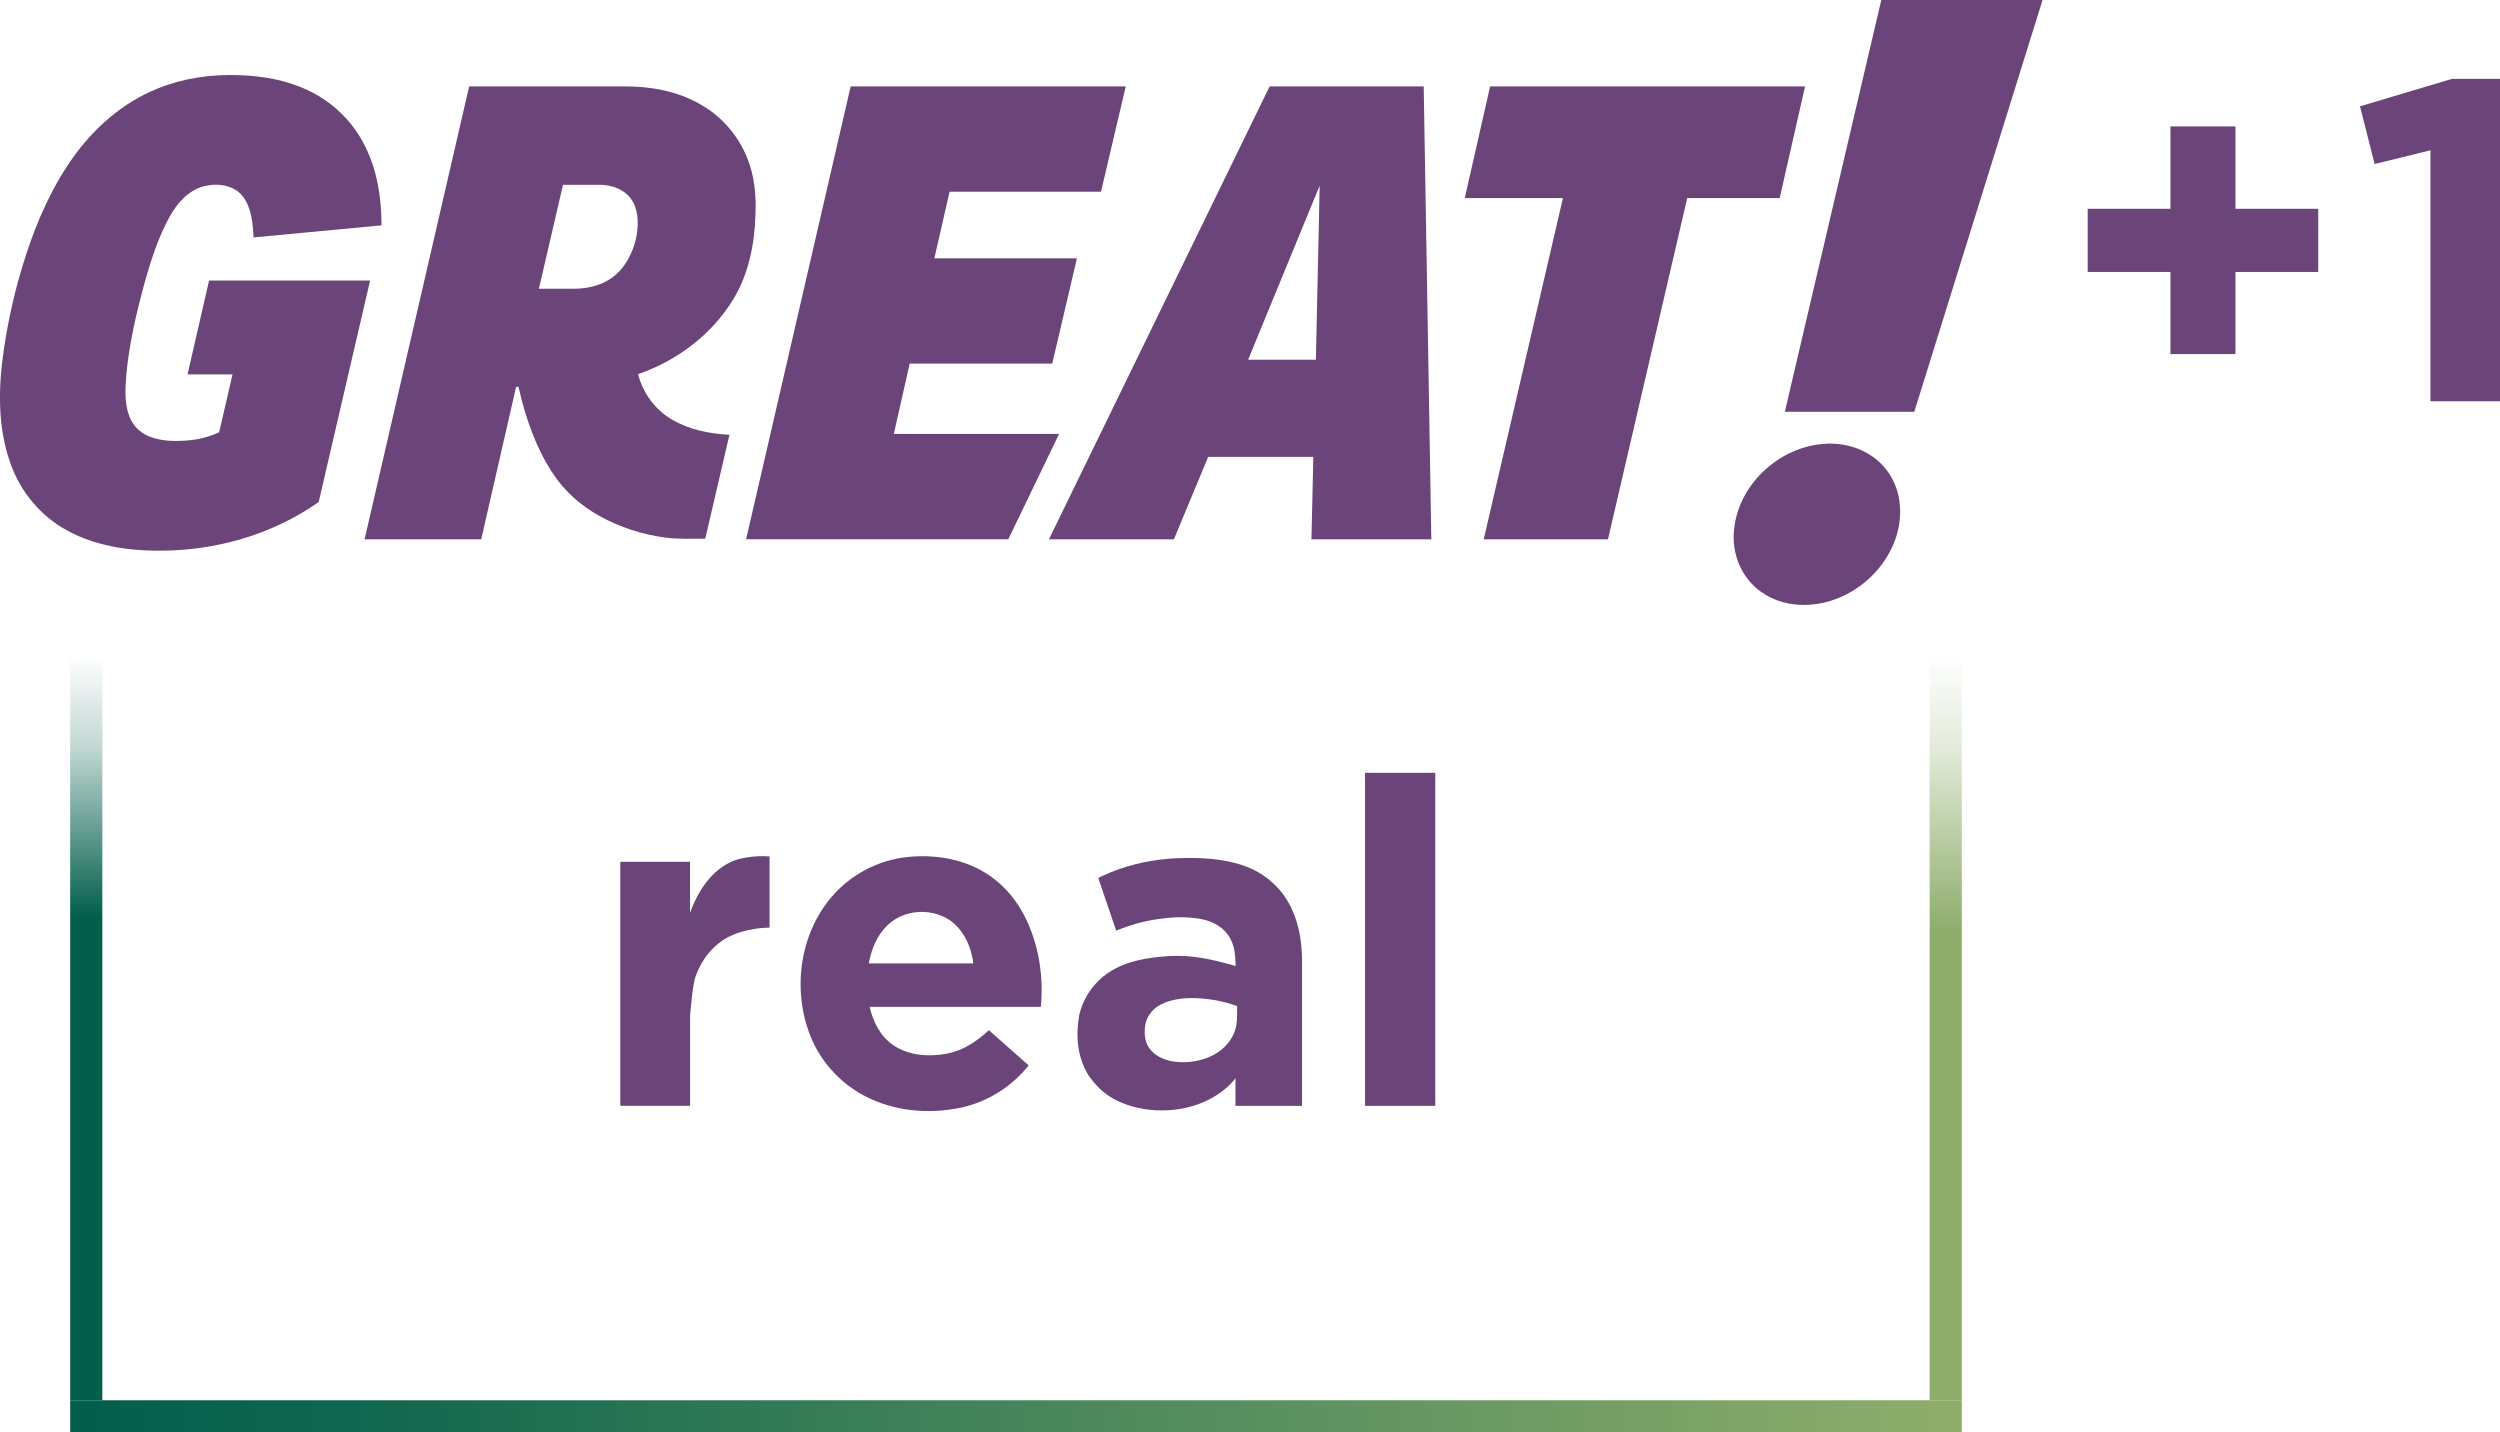 <svg viewBox="0 0 929.16 532.4" xmlns="http://www.w3.org/2000/svg" xmlns:xlink="http://www.w3.org/1999/xlink">
 <linearGradient id="a" gradientTransform="matrix(0 -.833 1.06 0 -1152.2 634.66)" gradientUnits="userSpaceOnUse" x1="137.21" x2="469.36" y1="1111.2" y2="1111.2">
  <stop offset="0" stop-color="#035f4c"/>
  <stop offset=".65" stop-color="#035f4c"/>
  <stop offset=".875" stop-color="#035f4c" stop-opacity=".251"/>
  <stop offset="1" stop-color="#035f4c" stop-opacity="0"/>
 </linearGradient>
 <linearGradient id="b" gradientTransform="matrix(0 -.833 1.06 0 -461.1 634.66)" gradientUnits="userSpaceOnUse" x1="137.21" x2="469.36" y1="1122.5" y2="1122.5">
  <stop offset="0" stop-color="#8ead6b"/>
  <stop offset=".63" stop-color="#8ead6b"/>
  <stop offset=".875" stop-color="#8ead6b" stop-opacity=".251"/>
  <stop offset="1" stop-color="#8ead6b" stop-opacity="0"/>
 </linearGradient>
 <linearGradient id="c" gradientTransform="matrix(2.053 0 0 1.062 -229.83 -659.28)" gradientUnits="userSpaceOnUse" x1="128.59" x2="463.13" y1="1111.2" y2="1111.2">
  <stop offset="0" stop-color="#035f4c"/>
  <stop offset=".156" stop-color="#12674f"/>
  <stop offset=".379" stop-color="#337b56"/>
  <stop offset=".475" stop-color="#43835a"/>
  <stop offset="1" stop-color="#8ead6b"/>
 </linearGradient>
 <path d="m717.18 520.43h11.953v-276.54h-11.953z" fill="url(#b)"/>
 <path d="m26.08 520.43h11.953v-276.54h-11.953z" fill="url(#a)"/>
 <path d="m26.08 520.43v11.968h703.05v-11.968z" fill="url(#c)"/>
 <g fill="#6b4579">
  <path d="m58.847 32.802c9.422-3.791 19.681-5.223 29.803-4.881 9.754.29 19.66 2.175 28.293 6.903 8.091 4.386 14.736 11.346 18.797 19.602 4.508 9.056 6.055 19.297 6.061 29.332l-47.584 4.481c-.231-5.197-.7-10.793-3.872-15.127-3.33-4.423-9.612-5.186-14.657-3.865-5.655 1.506-9.78 6.176-12.542 11.115-4.398 7.898-7.092 16.601-9.564 25.257-2.946 10.967-5.54 22.092-6.608 33.423-.384 5.234-.831 10.725 1.121 15.727 1.257 3.38 3.998 6.118 7.344 7.429 4.866 1.948 10.253 1.895 15.388 1.39 3.672-.39 7.276-1.374 10.622-2.949 1.699-7.15 3.314-14.324 4.971-21.479h-16.714l8.007-34.91h59.847l-19.107 82.325c-15.835 11.178-35.053 17.154-54.345 17.996-13.384.548-27.362-.906-39.267-7.476-9.648-5.249-17.114-14.189-20.817-24.509-4.961-13.568-4.698-28.416-2.609-42.526 1.741-11.962 4.487-23.783 8.244-35.271 4.082-12.563 9.454-24.825 17.077-35.661 8.012-11.483 19.002-21.145 32.112-26.326z"/>
  <path d="m232.31 32.12c9.675-.053 19.56 1.803 28.019 6.673 7.865 4.428 14.099 11.625 17.419 20.018 2.709 6.697 3.367 14.032 3.02 21.197-.347 10.73-2.488 21.682-8.086 30.98-7.954 13.268-20.996 23.072-35.532 28.079 1.81 7.082 6.439 13.405 12.831 16.996 6.387 3.733 13.831 5.118 21.128 5.544l-8.991 38.604c-4.866-.042-9.759.269-14.599-.384-8.665-1.121-17.15-3.828-24.784-8.092-6.902-3.844-12.994-9.214-17.313-15.853-6.371-9.709-10.196-20.86-12.715-32.133h-.882l-12.97 56.69h-43.349l38.862-168.32zm-23.064 36.566-8.954 38.62h13.647c5.15-.1 10.459-1.482 14.483-4.831 4.609-3.844 7.286-9.619 8.27-15.458.658-4.486.526-9.535-2.32-13.305-2.562-3.438-6.965-4.92-11.116-5.026z"/>
  <path d="m316.16 32.12h102.24l-9.196 39.151h-56.281l-5.65 24.73h52.982l-9.175 39.141h-52.987l-5.887 26.147h61.415l-18.881 39.147h-97.441z"/>
  <path d="m529.14 32.12 2.832 168.32h-44.554l.7-30.637h-39.085l-12.732 30.637h-46.449l82.018-168.32zm-65.26 101.59h25.185l1.411-64.735z"/>
  <path d="m553.82 32.12h117.05l-9.422 41.502h-34.369l-29.45 126.82h-46.18l29.44-126.82h-36.489z"/>
  <path d="m699.21 0h59.929l-47.665 153.05h-48.118z"/>
  <path d="m677.68 164.99c9.037-.842 18.696 2.791 23.98 10.372 5.4 7.44 5.732 17.607 2.432 25.978-3.684 9.556-11.616 17.28-21.101 21.045-9.143 3.691-20.327 3.459-28.501-2.443-7.29-5.086-11.016-14.358-10-23.109 1.605-16.711 16.617-30.585 33.191-31.843z"/>
  <path d="m441.21 318.88c-2.469.058-4.917.084-7.324.307h-.016c-8.502.837-16.126 2.694-23.788 6.199l-1.909.916 6.683 19.599c5.205-2.149 10.234-3.552 15.251-4.264 5.003-.71 9.354-1.082 15.135-.262 4.458.61 8.781 2.666 11.116 6.04l.013.019.013.019c2.939 4.132 2.655 8.503 2.875 11.578-9.091-2.611-16.546-4.191-24.854-3.694h-.016c-7.462.491-15.648 1.675-22.281 6.074l-.003.003c-5.462 3.587-9.397 9.259-10.96 15.673v.003c-1.344 7.366-.958 15.31 3.291 22.396 2.649 3.904 5.843 7.007 9.71 9.064 10.821 5.756 25.327 5.351 35.544-.076 3.772-2.003 7.045-4.529 9.492-7.748v10.275h24.738v-54.436c-.089-6.169-.974-12.427-3.642-18.344-3.267-7.385-9.197-12.998-16.673-15.993-7.255-2.827-15.477-3.427-22.396-3.346zm1.052 52.075c5.99-.053 11.936.951 17.527 2.975.009 3.445.102 6.59-.791 9.074l-.016.04-.013.042c-1.499 4.556-5.424 8.14-9.882 9.916-.002.001-.004-.001-.005 0l-.003.003c-4.53 1.785-9.547 2.289-14.228 1.276-3.26-.75-6.31-2.453-7.928-5.066l-.013-.021-.016-.021c-1.47-2.283-1.763-5.556-1.155-8.629v-.003c.55-2.717 2.405-5.206 4.795-6.67l.021-.013c.002-.001.004-.002.005-.003 3.321-2.074 7.463-2.789 11.702-2.898z"/>
  <path d="m337.32 318.51c9.804-1.001 20.132.567 28.646 5.744 7.103 4.268 12.572 10.952 15.924 18.475 4.432 9.879 5.96 20.773 4.965 31.49h-63.614c1.176 5.455 3.991 10.987 8.694 14.175 5.849 4.032 13.44 4.479 20.229 3.164 5.909-1.163 11.028-4.647 15.375-8.674l14.784 13.092c-6.271 7.86-15.218 13.544-25.065 15.666-12.083 2.604-25.215 1.398-36.195-4.485-8.327-4.418-15.134-11.621-19.047-20.199-7.748-17.221-5.384-38.999 6.976-53.501 7.061-8.378 17.425-13.827 28.327-14.949zm-7.241 25.159c-4.082 3.797-6.216 9.01-7.181 14.398h38.866c-.675-4.822-2.309-9.468-5.559-13.181-6.355-7.516-19.047-7.932-26.126-1.218z"/>
  <path d="m283.64 318.2c-2.91-.029-5.827.311-8.637.99-3.205.786-6.403 2.557-9.195 5.09-3.943 3.575-7.178 8.969-9.347 14.949v-18.926h-25.913v90.694h25.926v-33.596c.403-4.403 1.036-12.012 2.256-15.123 2.357-6.009 5.76-9.899 9.49-12.52 6.152-4.322 14.643-4.986 17.793-4.986v-26.474c-.625-.04-1.746-.092-2.373-.098z"/>
  <path d="m507.33 411.01v-123.78h26.103v123.78z"/>
  <path d="m877.13 39.508 34.167-10.191h17.863v119.81h-25.848v-93.266l-20.746 5.097z"/>
  <path d="m806.68 77.599h-30.761v23.479h30.761l-0 30.525h24.159v-30.525h30.761v-23.479h-30.761v-30.623h-24.159z"/>
 </g>
</svg>

